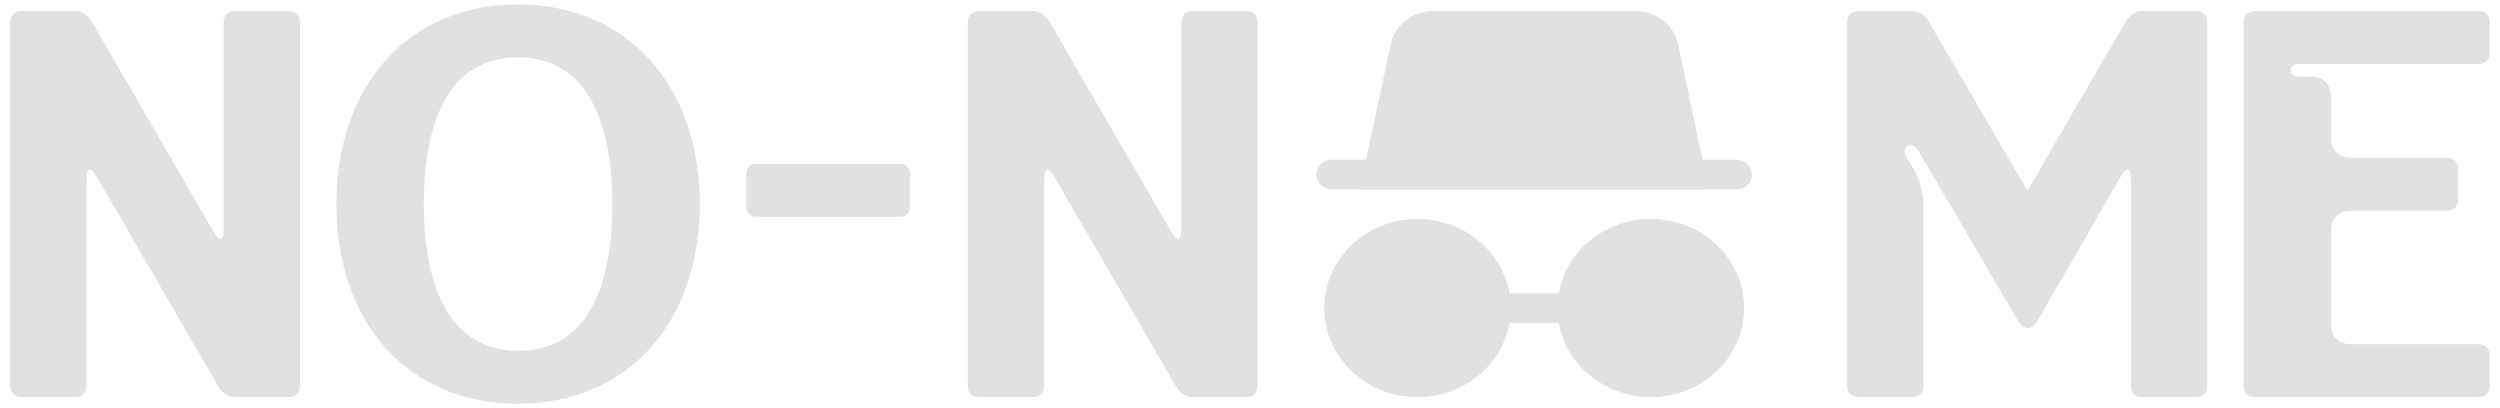 <svg width="98" height="16" viewBox="0 0 98 16" fill="none" xmlns="http://www.w3.org/2000/svg">
<g clip-path="url(#clip0_12_21)">
<path d="M55.566 15.568C54.842 15.568 54.135 15.363 53.533 14.979C52.931 14.595 52.462 14.05 52.185 13.411C51.908 12.773 51.836 12.071 51.977 11.393C52.118 10.716 52.466 10.094 52.978 9.605C53.49 9.117 54.142 8.784 54.852 8.649C55.561 8.514 56.297 8.584 56.966 8.848C57.634 9.112 58.206 9.56 58.608 10.134C59.009 10.709 59.224 11.384 59.224 12.075C59.224 13.001 58.839 13.889 58.153 14.544C57.467 15.2 56.536 15.568 55.566 15.568ZM55.566 9.746C55.083 9.746 54.612 9.883 54.211 10.139C53.809 10.395 53.496 10.758 53.312 11.184C53.127 11.609 53.079 12.077 53.173 12.529C53.267 12.981 53.5 13.396 53.841 13.721C54.182 14.047 54.616 14.269 55.089 14.359C55.562 14.448 56.053 14.402 56.499 14.226C56.944 14.05 57.326 13.751 57.594 13.368C57.862 12.986 58.004 12.535 58.004 12.075C58.004 11.457 57.748 10.865 57.29 10.428C56.833 9.992 56.212 9.746 55.566 9.746ZM64.712 15.568C63.989 15.568 63.281 15.363 62.68 14.979C62.078 14.595 61.609 14.05 61.332 13.411C61.055 12.773 60.982 12.071 61.124 11.393C61.265 10.716 61.613 10.094 62.125 9.605C62.637 9.117 63.289 8.784 63.998 8.649C64.708 8.514 65.444 8.584 66.112 8.848C66.781 9.112 67.352 9.56 67.754 10.134C68.156 10.709 68.371 11.384 68.371 12.075C68.371 13.001 67.986 13.889 67.299 14.544C66.614 15.2 65.683 15.568 64.712 15.568ZM64.712 9.746C64.23 9.746 63.758 9.883 63.357 10.139C62.956 10.395 62.643 10.758 62.459 11.184C62.274 11.609 62.226 12.077 62.32 12.529C62.414 12.981 62.646 13.396 62.987 13.721C63.329 14.047 63.763 14.269 64.236 14.359C64.71 14.448 65.2 14.402 65.646 14.226C66.091 14.05 66.473 13.751 66.74 13.368C67.008 12.986 67.151 12.535 67.151 12.075C67.151 11.457 66.894 10.865 66.437 10.428C65.98 9.992 65.359 9.746 64.712 9.746Z" fill="#E1E1E1"/>
<path d="M58.614 11.499H61.663V12.663H58.614V11.499Z" fill="#E1E1E1"/>
<path d="M55.566 14.991C57.249 14.991 58.614 13.688 58.614 12.081C58.614 10.473 57.249 9.17 55.566 9.17C53.882 9.17 52.516 10.473 52.516 12.081C52.516 13.688 53.882 14.991 55.566 14.991Z" fill="#E1E1E1"/>
<path d="M64.712 14.991C66.396 14.991 67.761 13.688 67.761 12.081C67.761 10.473 66.396 9.17 64.712 9.17C63.028 9.17 61.663 10.473 61.663 12.081C61.663 13.688 63.028 14.991 64.712 14.991Z" fill="#E1E1E1"/>
<path d="M68.066 6.259H52.211C51.875 6.259 51.602 6.52 51.602 6.842C51.602 7.163 51.875 7.424 52.211 7.424H68.066C68.403 7.424 68.676 7.163 68.676 6.842C68.676 6.52 68.403 6.259 68.066 6.259Z" fill="#E1E1E1"/>
<path d="M66.981 7.418H53.297L54.517 1.742C54.593 1.378 54.797 1.05 55.095 0.812C55.393 0.574 55.768 0.44 56.157 0.432H64.115C64.509 0.433 64.89 0.564 65.195 0.803C65.499 1.041 65.708 1.373 65.785 1.742L66.981 7.418ZM54.785 6.254H65.493L64.59 1.969C64.568 1.864 64.508 1.77 64.421 1.702C64.335 1.635 64.226 1.597 64.115 1.597H56.157C56.045 1.597 55.936 1.635 55.85 1.702C55.763 1.77 55.703 1.864 55.681 1.969L54.785 6.254Z" fill="#E1E1E1"/>
<path d="M66.225 6.836H54.029L55.084 1.859C55.133 1.621 55.267 1.408 55.462 1.254C55.658 1.1 55.903 1.015 56.157 1.015H64.115C64.368 1.015 64.614 1.1 64.809 1.254C65.005 1.408 65.139 1.621 65.188 1.859L66.225 6.836Z" fill="#E1E1E1"/>
<path d="M8.55 15.135L3.824 6.984C3.693 6.746 3.585 6.638 3.52 6.638C3.433 6.638 3.39 6.789 3.39 7.092V15.135C3.39 15.395 3.216 15.568 2.956 15.568H0.832C0.571 15.568 0.398 15.395 0.398 15.135V0.865C0.398 0.605 0.571 0.432 0.832 0.432H2.956C3.216 0.432 3.455 0.605 3.607 0.865L8.333 9.016C8.463 9.254 8.572 9.362 8.637 9.362C8.724 9.362 8.767 9.211 8.767 8.908V0.865C8.767 0.605 8.94 0.432 9.201 0.432H11.325C11.585 0.432 11.759 0.605 11.759 0.865V15.135C11.759 15.395 11.585 15.568 11.325 15.568H9.201C8.94 15.568 8.702 15.395 8.55 15.135ZM13.187 8C13.187 3.308 16.049 0.173 20.298 0.173C24.548 0.173 27.431 3.308 27.431 8C27.431 12.713 24.548 15.827 20.298 15.827C16.049 15.827 13.187 12.713 13.187 8ZM24.006 8C24.006 5.362 23.312 2.249 20.298 2.249C17.284 2.249 16.612 5.362 16.612 8C16.612 10.638 17.306 13.751 20.32 13.751C23.334 13.751 24.006 10.638 24.006 8ZM29.255 8.108V6.811C29.255 6.573 29.407 6.422 29.645 6.422H35.283C35.521 6.422 35.673 6.573 35.673 6.811V8.108C35.673 8.346 35.521 8.497 35.283 8.497H29.645C29.407 8.497 29.255 8.346 29.255 8.108ZM46.09 15.135L41.364 6.984C41.234 6.746 41.125 6.638 41.06 6.638C40.974 6.638 40.93 6.789 40.93 7.092V15.135C40.93 15.395 40.757 15.568 40.496 15.568H38.372C38.111 15.568 37.938 15.395 37.938 15.135V0.865C37.938 0.605 38.111 0.432 38.372 0.432H40.496C40.757 0.432 40.995 0.605 41.147 0.865L45.873 9.016C46.004 9.254 46.112 9.362 46.177 9.362C46.264 9.362 46.307 9.211 46.307 8.908V0.865C46.307 0.605 46.481 0.432 46.741 0.432H48.866C49.126 0.432 49.299 0.605 49.299 0.865V15.135C49.299 15.395 49.126 15.568 48.866 15.568H46.741C46.481 15.568 46.242 15.395 46.09 15.135ZM74.728 6.162L75.01 6.616C75.248 7.005 75.4 7.611 75.4 8.065V15.135C75.4 15.395 75.227 15.568 74.966 15.568H72.842C72.582 15.568 72.408 15.395 72.408 15.135V0.865C72.408 0.605 72.582 0.432 72.842 0.432H74.966C75.227 0.432 75.465 0.605 75.617 0.865L79.476 7.481L83.314 0.865C83.466 0.605 83.704 0.432 83.964 0.432H86.089C86.349 0.432 86.523 0.605 86.523 0.865V15.135C86.523 15.395 86.349 15.568 86.089 15.568H83.964C83.704 15.568 83.531 15.395 83.531 15.135V7.092C83.531 6.789 83.487 6.638 83.401 6.638C83.336 6.638 83.227 6.746 83.097 6.984L79.867 12.584C79.758 12.778 79.628 12.865 79.498 12.865C79.368 12.865 79.216 12.757 79.108 12.584L75.162 5.838C75.097 5.73 74.988 5.686 74.901 5.686C74.728 5.686 74.555 5.881 74.728 6.162ZM92.156 13.492H97.164C97.424 13.492 97.598 13.665 97.598 13.924V15.135C97.598 15.395 97.424 15.568 97.164 15.568H88.383C88.123 15.568 87.949 15.395 87.949 15.135V0.865C87.949 0.605 88.123 0.432 88.383 0.432H97.164C97.424 0.432 97.598 0.605 97.598 0.865V2.076C97.598 2.335 97.424 2.508 97.164 2.508H90.096C89.684 2.508 89.706 3.005 90.096 3.005H90.594C91.072 3.005 91.375 3.308 91.375 3.784V5.405C91.375 5.881 91.679 6.184 92.156 6.184H95.928C96.188 6.184 96.362 6.357 96.362 6.616V7.827C96.362 8.086 96.188 8.259 95.928 8.259H92.156C91.679 8.259 91.375 8.562 91.375 9.038V12.713C91.375 13.189 91.679 13.492 92.156 13.492Z" fill="#E1E1E1"/>
</g>
<defs>
<clipPath id="clip0_12_21">
<rect width="98" height="16" fill="white"/>
</clipPath>
</defs>
</svg>
